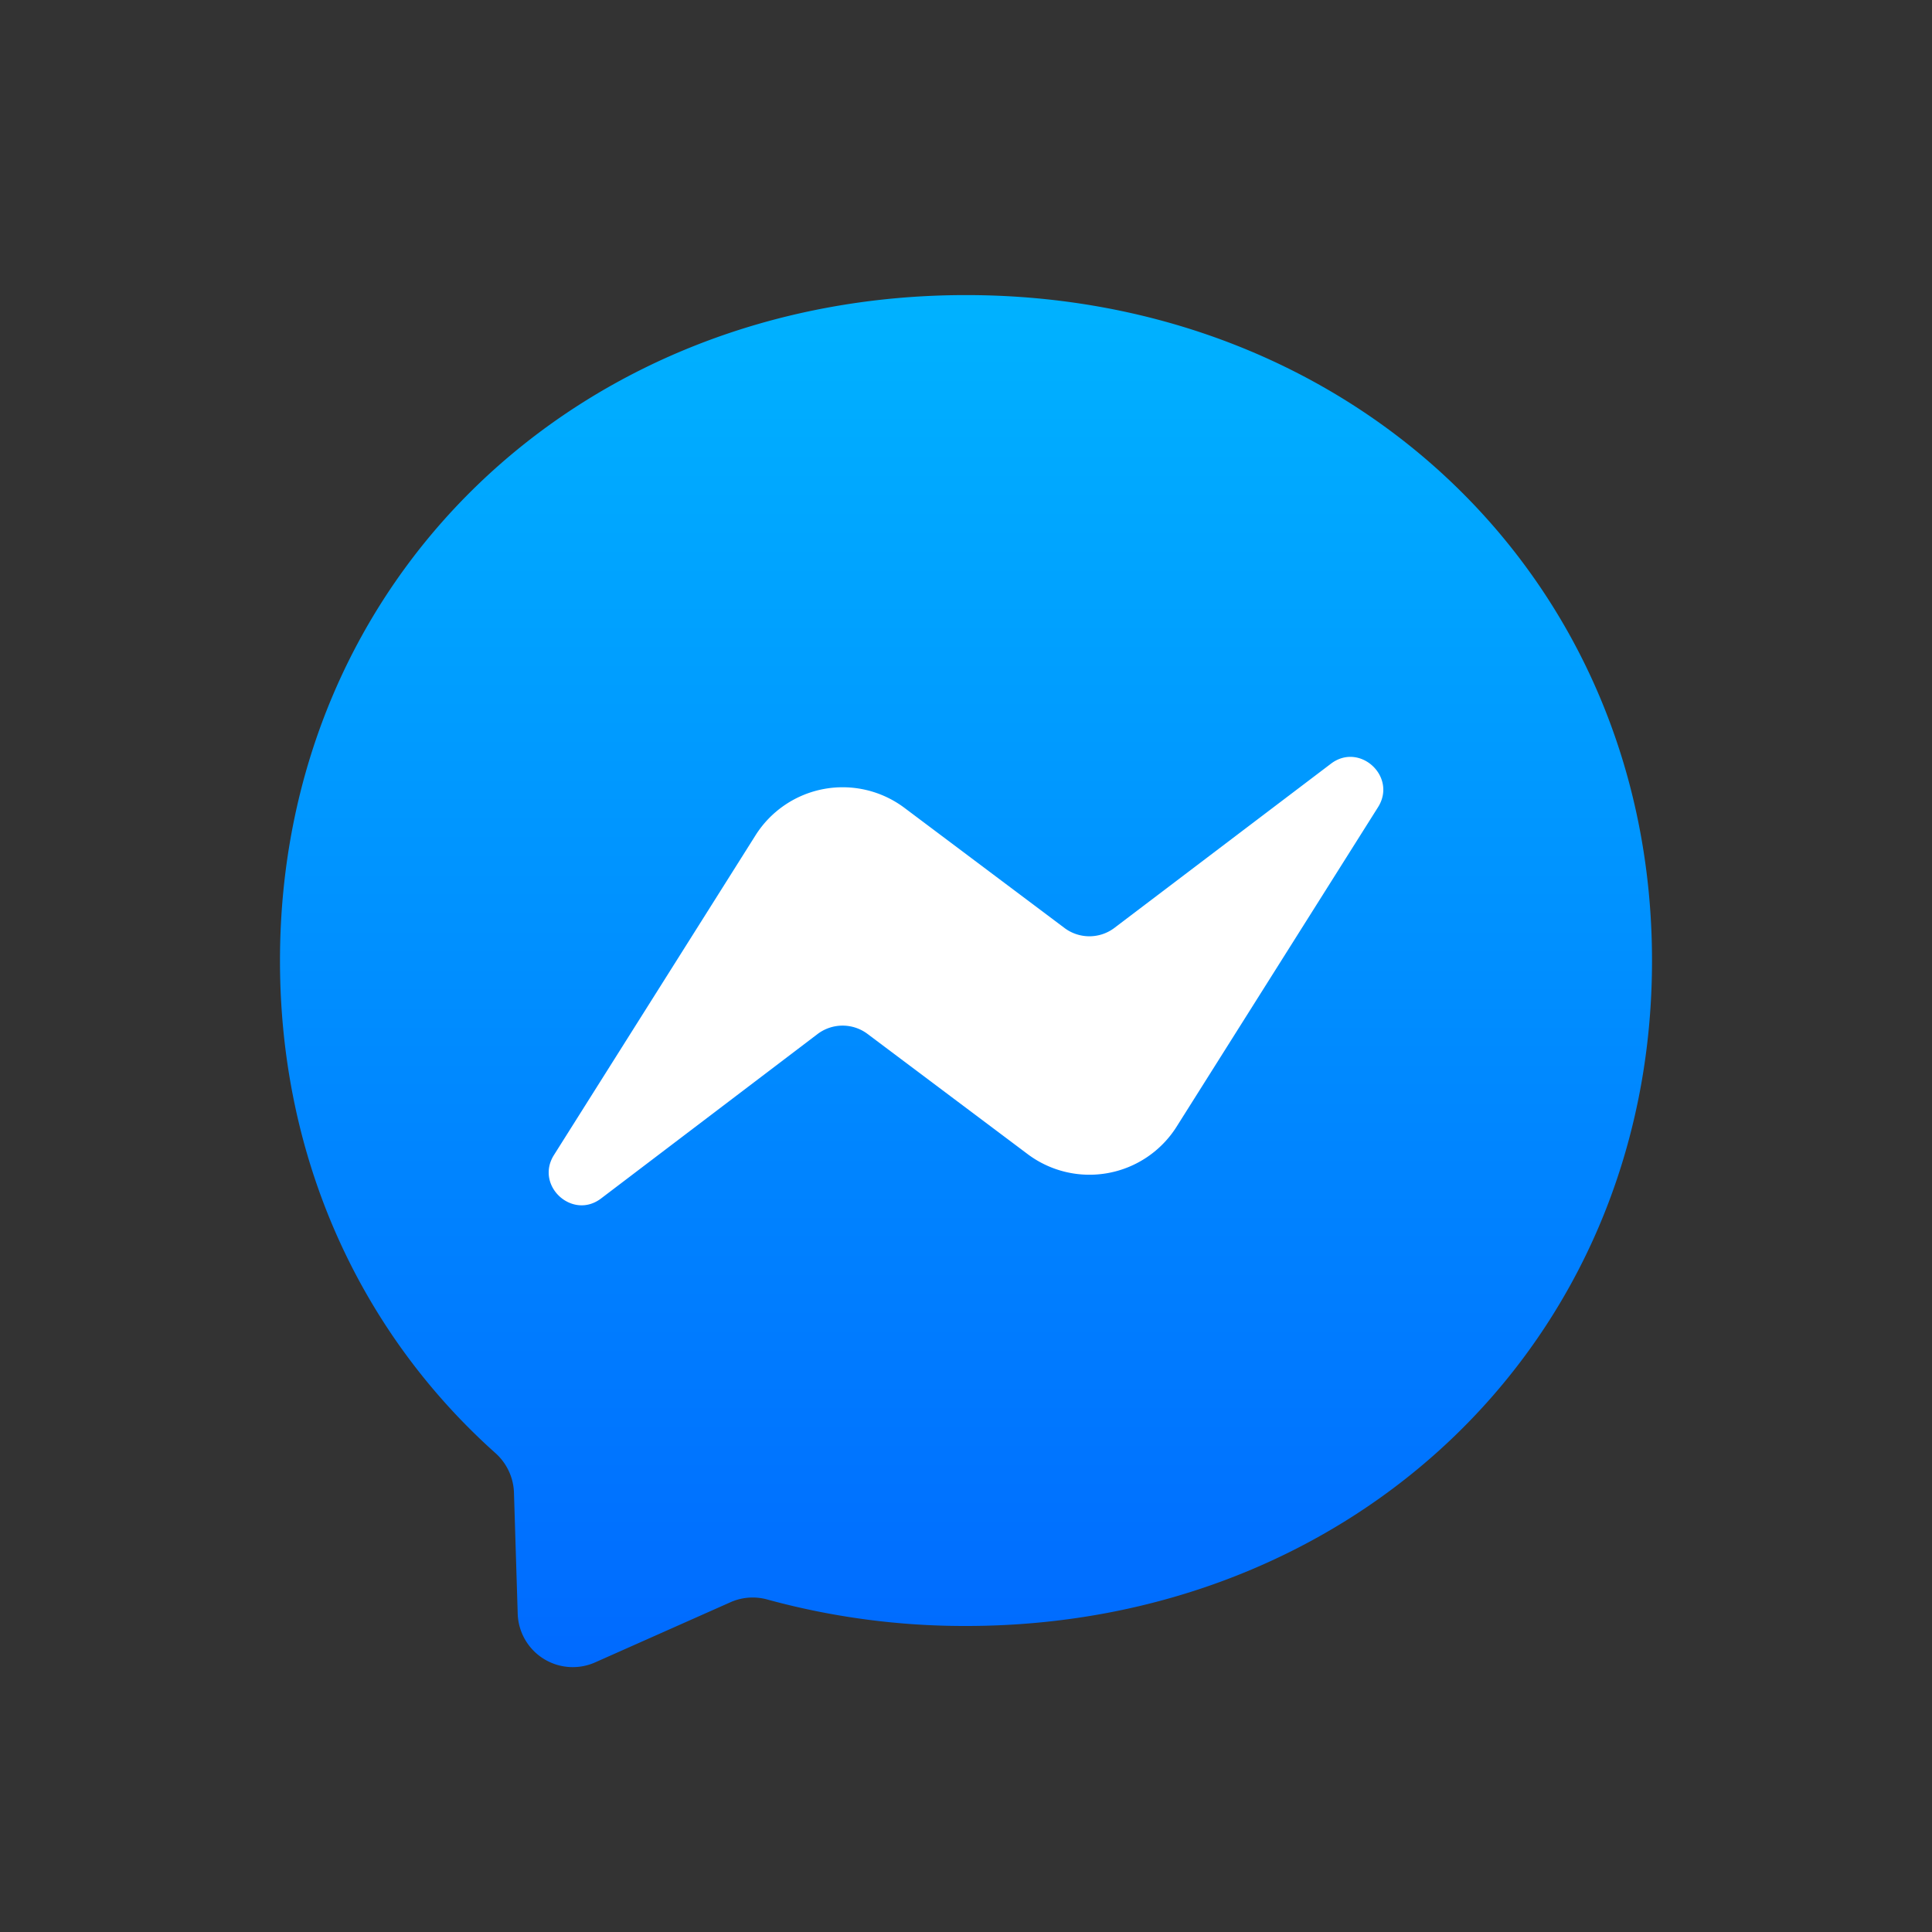 <svg xmlns="http://www.w3.org/2000/svg" aria-label="Messenger" role="img" viewBox="0 0 512 512">
  <rect x="0" y="0" width="512" height="512" fill="#333333" stroke="none"/>
  <rect width="512" height="512" rx="15%" fill="transparent"/>
  <linearGradient id="a" x1="256" x2="256" y1="78.2" y2="441.2" gradientUnits="userSpaceOnUse">
    <stop offset="0" stop-color="#00B2FF"/>
    <stop offset="1" stop-color="#006AFF"/>
  </linearGradient>
  <path fill="url(#a)" d="M256 78.2c-102.4 0-181.8 75-181.8 176.4 0 53 21.7 98.8 57 130.4a14.7 14.7 0 0 1 5 10.4l1 32.3a14.6 14.6 0 0 0 20.4 12.9l36-16a14.5 14.5 0 0 1 9.8-.7 197.8 197.8 0 0 0 52.6 7c102.4 0 181.8-75 181.8-176.3S358.4 78.2 256 78.2z"/>
  <path fill="#fff" d="M146.8 306.1l53.4-84.7a27.3 27.3 0 0 1 39.5-7.3l42.5 31.9a11 11 0 0 0 13 0l57.5-43.6c7.6-5.8 17.6 3.4 12.5 11.5l-53.4 84.7a27.3 27.3 0 0 1-39.4 7.3L229.9 274a11 11 0 0 0-13.2 0l-57.4 43.6c-7.6 5.8-17.6-3.4-12.5-11.5z"/>
</svg>
